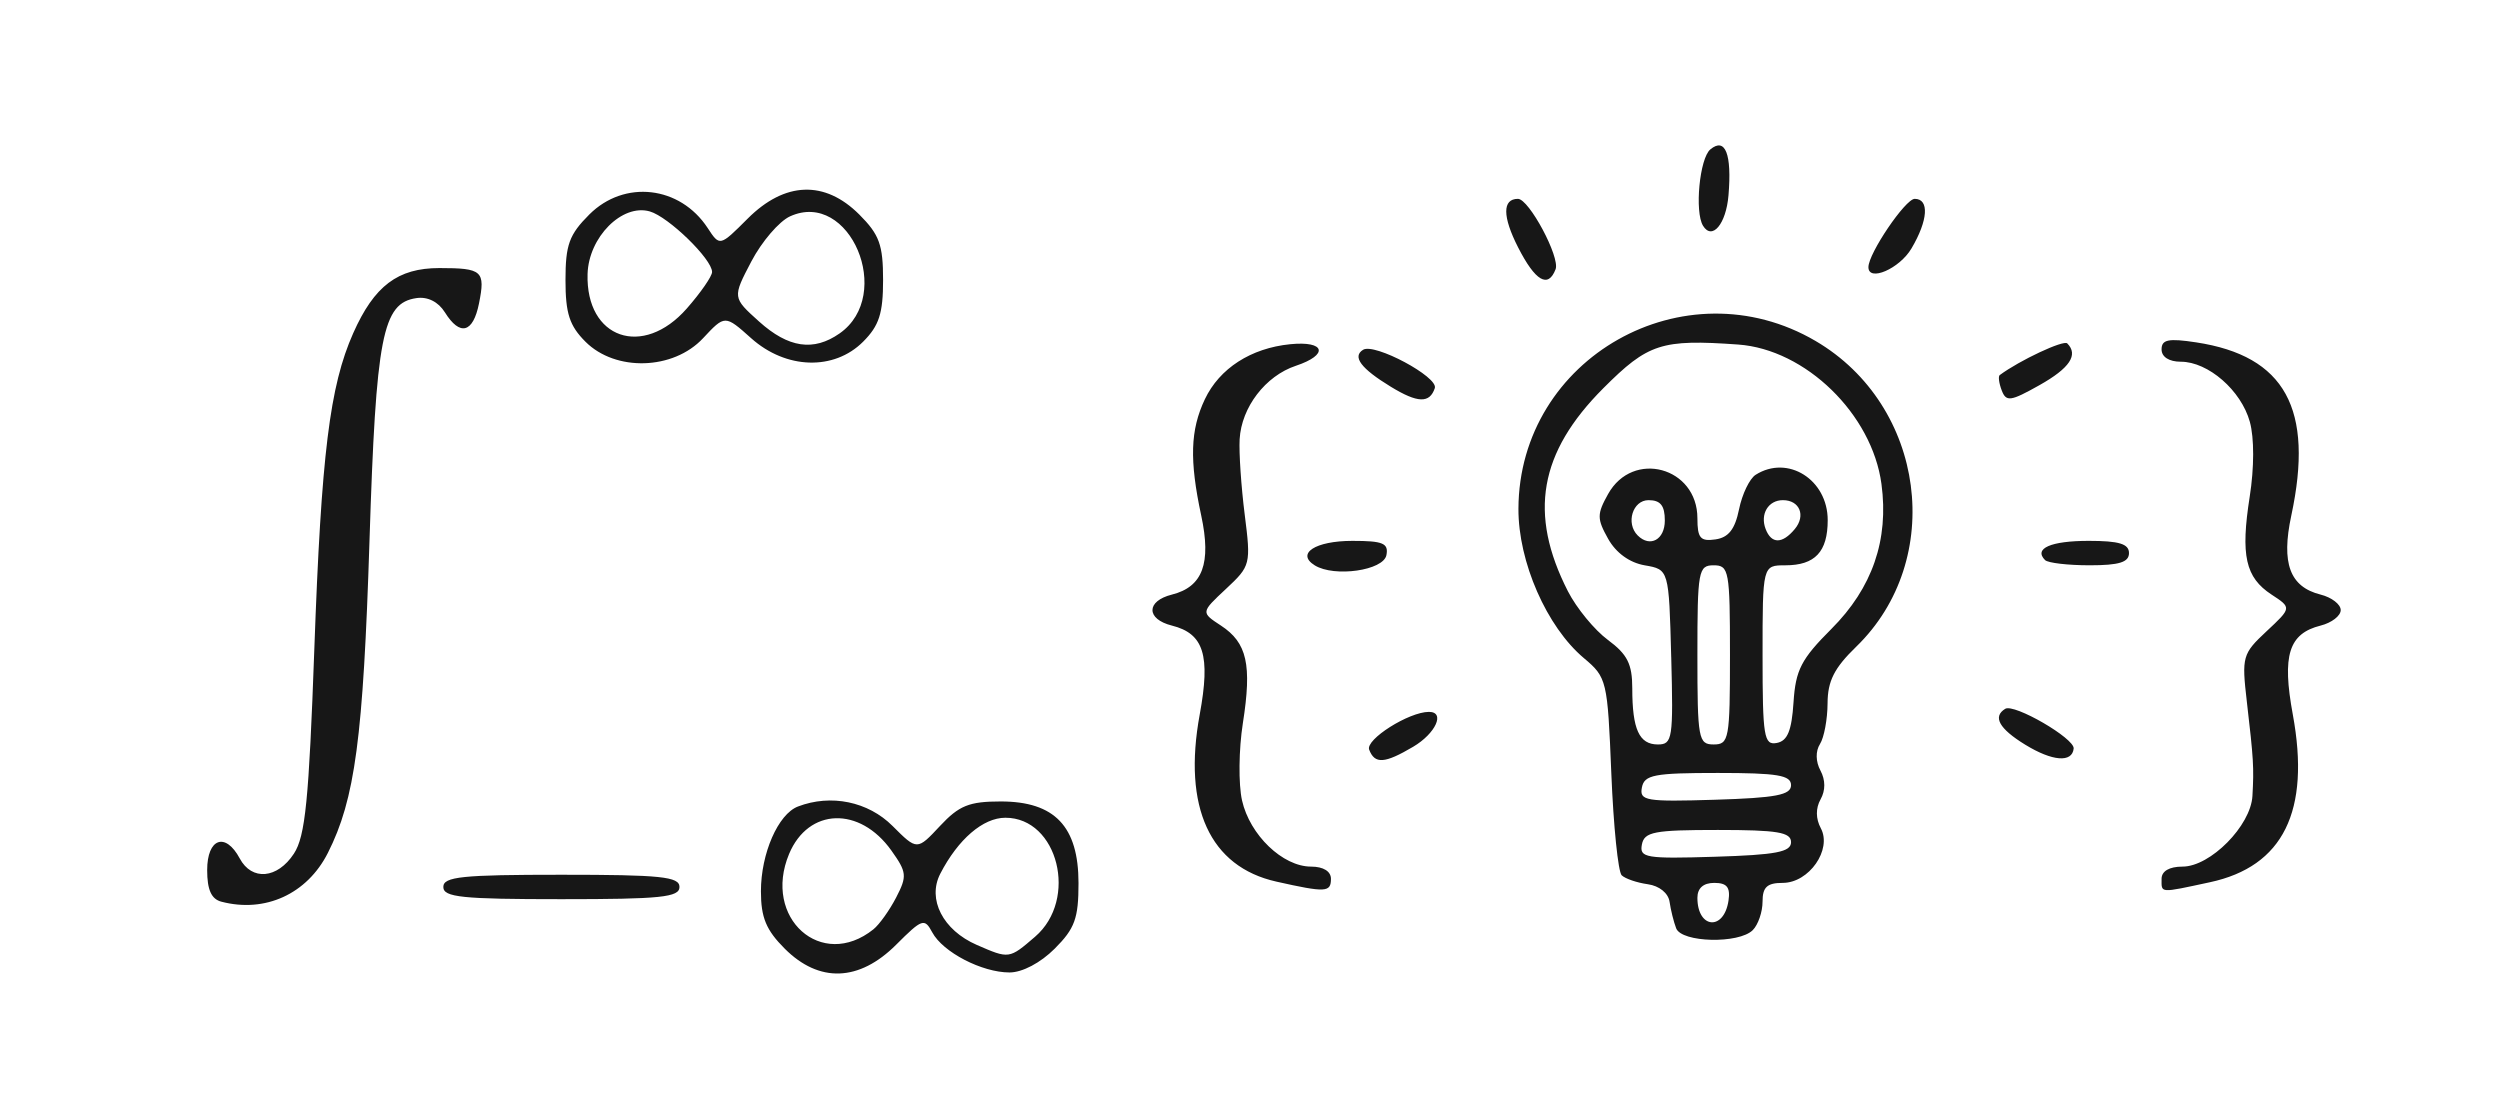<?xml version="1.0" encoding="UTF-8" standalone="no"?>
<svg
   xmlns:dc="http://purl.org/dc/elements/1.1/"
   xmlns:cc="http://creativecommons.org/ns#"
   xmlns:rdf="http://www.w3.org/1999/02/22-rdf-syntax-ns#"
   xmlns:svg="http://www.w3.org/2000/svg"
   xmlns="http://www.w3.org/2000/svg"
   version="1.1"
   id="svg10"
   width="307"
   height="136"
   viewBox="0 0 307 136">
  <defs
     id="defs14" />
  <g
     id="g18">
    <g
       id="g22"
       transform="translate(-376.587,-83.355)">
      <path
         style="fill:#171717"
         d="m 472.952,199.851 c -2.286,-2.286 -2.923,-3.822 -2.923,-7.05 0,-4.639 2.111,-9.472 4.545,-10.406 4.047,-1.553 8.617,-0.613 11.62,2.39 3.011,3.011 3.011,3.011 5.824,0 2.347,-2.512 3.583,-3.011 7.457,-3.011 6.632,0 9.553,3.068 9.553,10.031 0,4.328 -0.453,5.576 -2.923,8.045 -1.747,1.747 -3.98,2.923 -5.55,2.923 -3.385,0 -8.184,-2.491 -9.486,-4.922 -0.952,-1.779 -1.237,-1.682 -4.43,1.51 -4.545,4.545 -9.458,4.72 -13.689,0.489 z m 30.748,-1.471 c 5.322,-4.578 2.815,-14.606 -3.652,-14.606 -2.742,0 -5.805,2.634 -7.996,6.875 -1.619,3.133 0.326,6.929 4.477,8.739 3.992,1.74 3.974,1.743 7.172,-1.008 z m -19.856,-0.906 c 0.724,-0.58 1.981,-2.341 2.794,-3.912 1.357,-2.624 1.308,-3.095 -0.592,-5.764 -3.888,-5.46 -10.191,-5.247 -12.561,0.426 -3.284,7.86 3.99,14.356 10.36,9.25 z m 98.576,-0.122 c -0.3,-0.782 -0.664,-2.245 -0.809,-3.25 -0.155,-1.072 -1.26,-1.966 -2.673,-2.163 -1.325,-0.184 -2.768,-0.677 -3.206,-1.096 -0.438,-0.419 -1.011,-6.044 -1.274,-12.5 -0.467,-11.47 -0.545,-11.795 -3.376,-14.177 -4.563,-3.84 -8.057,-11.817 -8.031,-18.338 0.073,-18.535 20.417,-30.019 36.491,-20.599 13.503,7.913 16.012,26.859 4.974,37.557 -2.684,2.601 -3.491,4.199 -3.503,6.934 -0.008,1.955 -0.427,4.205 -0.93,5 -0.56,0.885 -0.538,2.151 0.058,3.263 0.622,1.162 0.627,2.434 0.015,3.528 -0.614,1.097 -0.604,2.372 0.029,3.554 1.404,2.623 -1.446,6.709 -4.679,6.709 -1.918,0 -2.477,0.519 -2.477,2.3 0,1.265 -0.54,2.84 -1.2,3.5 -1.706,1.706 -8.732,1.54 -9.408,-0.222 z m 6.428,-3.406 c 0.24,-1.632 -0.194,-2.172 -1.75,-2.172 -1.34,0 -2.07,0.646 -2.07,1.833 0,3.802 3.267,4.091 3.82,0.338 z m 7.68,-7.172 c 0,-1.222 -1.665,-1.5 -8.986,-1.5 -7.837,0 -9.03,0.229 -9.331,1.789 -0.314,1.631 0.477,1.763 8.986,1.5 7.499,-0.232 9.331,-0.583 9.331,-1.789 z m 0,-7 c 0,-1.222 -1.665,-1.5 -8.986,-1.5 -7.837,0 -9.03,0.229 -9.331,1.789 -0.314,1.631 0.477,1.763 8.986,1.5 7.499,-0.232 9.331,-0.583 9.331,-1.789 z m -14.716,-15.742 c -0.284,-10.742 -0.284,-10.742 -3.247,-11.254 -1.867,-0.322 -3.532,-1.528 -4.5,-3.258 -1.38,-2.467 -1.381,-3.026 -0.005,-5.496 3.043,-5.464 10.969,-3.315 10.969,2.975 0,2.438 0.362,2.862 2.213,2.595 1.609,-0.232 2.4,-1.241 2.9,-3.699 0.378,-1.859 1.295,-3.764 2.037,-4.235 3.946,-2.5 8.85,0.586 8.85,5.569 0,3.886 -1.556,5.545 -5.2,5.545 -2.8,0 -2.8,0 -2.8,11.073 0,10.006 0.169,11.041 1.75,10.741 1.313,-0.249 1.825,-1.496 2.052,-4.993 0.257,-3.975 0.941,-5.3 4.649,-9.008 5.032,-5.033 7.072,-10.938 6.149,-17.803 -1.154,-8.581 -9.327,-16.532 -17.6,-17.121 -9.419,-0.67 -11.053,-0.141 -16.549,5.36 -7.893,7.901 -9.208,15.425 -4.359,24.93 1.059,2.075 3.271,4.768 4.917,5.985 2.392,1.769 2.992,2.959 2.992,5.942 0,5.04 0.845,6.894 3.141,6.894 1.8,0 1.908,-0.704 1.643,-10.742 z m 7.216,-0.258 c 0,-10.333 -0.121,-11 -2,-11 -1.879,0 -2,0.667 -2,11 0,10.333 0.121,11 2,11 1.879,0 2,-0.667 2,-11 z m -8,-16.5 c 0,-1.833 -0.533,-2.5 -2,-2.5 -1.951,0 -2.825,2.841 -1.333,4.333 1.518,1.518 3.333,0.52 3.333,-1.833 z m 15.964,1.044 c 1.374,-1.656 0.594,-3.544 -1.464,-3.544 -1.8,0 -2.824,1.714 -2.12,3.548 0.71,1.851 2.045,1.85 3.584,-0.004 z m -193.214,45.767 c -1.237,-0.323 -1.75,-1.461 -1.75,-3.884 0,-3.908 2.244,-4.708 4,-1.427 1.487,2.778 4.628,2.498 6.652,-0.592 1.4,-2.137 1.841,-6.558 2.508,-25.158 0.857,-23.889 1.887,-32.257 4.772,-38.75 2.586,-5.821 5.471,-8 10.589,-8 5.268,0 5.659,0.349 4.86,4.34 -0.728,3.64 -2.338,4.062 -4.189,1.096 -0.806,-1.291 -2.109,-1.946 -3.481,-1.75 -4.192,0.599 -4.976,4.64 -5.777,29.779 -0.773,24.244 -1.775,31.756 -5.116,38.36 -2.547,5.033 -7.692,7.39 -13.068,5.985 z m 27.25,-1.811 c 0,-1.264 2.278,-1.5 14.5,-1.5 12.222,0 14.5,0.236 14.5,1.5 0,1.264 -2.278,1.5 -14.5,1.5 -12.222,0 -14.5,-0.236 -14.5,-1.5 z m 102.297,-0.657 c -8.163,-1.83 -11.511,-9.131 -9.412,-20.523 1.339,-7.266 0.505,-9.933 -3.414,-10.917 -3.184,-0.799 -3.184,-3.008 0,-3.807 3.784,-0.95 4.856,-3.844 3.598,-9.709 -1.459,-6.804 -1.343,-10.507 0.447,-14.28 1.798,-3.789 5.654,-6.274 10.484,-6.757 4.316,-0.432 4.762,1.292 0.687,2.65 -3.73,1.243 -6.678,5.095 -6.901,9.018 -0.093,1.64 0.186,5.797 0.621,9.238 0.775,6.133 0.73,6.313 -2.298,9.142 -3.089,2.885 -3.089,2.885 -0.615,4.506 3.207,2.102 3.814,4.806 2.688,11.984 -0.505,3.219 -0.551,7.486 -0.103,9.482 0.954,4.249 5,8.13 8.476,8.13 1.506,0 2.444,0.576 2.444,1.5 0,1.669 -0.646,1.702 -6.703,0.343 z m 108.703,-0.343 c 0,-0.945 0.953,-1.5 2.577,-1.5 3.414,0 8.377,-5.016 8.581,-8.673 0.196,-3.519 0.141,-4.45 -0.687,-11.583 -0.641,-5.521 -0.542,-5.874 2.42,-8.642 3.089,-2.885 3.089,-2.885 0.615,-4.506 -3.212,-2.104 -3.814,-4.806 -2.682,-12.027 0.557,-3.555 0.564,-7.202 0.016,-9.186 -1.064,-3.855 -5.113,-7.382 -8.475,-7.382 -1.444,0 -2.365,-0.589 -2.365,-1.512 0,-1.213 0.839,-1.384 4.25,-0.865 10.912,1.66 14.489,8.171 11.681,21.264 -1.258,5.866 -0.185,8.76 3.598,9.709 1.359,0.341 2.471,1.198 2.471,1.903 0,0.706 -1.112,1.562 -2.471,1.903 -3.919,0.984 -4.753,3.65 -3.414,10.917 2.187,11.868 -1.177,18.67 -10.187,20.602 -6.26,1.343 -5.927,1.366 -5.927,-0.422 z m -97.306,-15.856 c -0.481,-1.254 4.876,-4.644 7.34,-4.644 2.034,0 0.838,2.644 -1.938,4.284 -3.504,2.07 -4.715,2.151 -5.402,0.36 z m 80.556,-0.619 c -3.202,-1.966 -4.018,-3.432 -2.451,-4.401 1.096,-0.677 8.531,3.635 8.407,4.876 -0.177,1.769 -2.62,1.574 -5.956,-0.475 z m -87.235,-22.016 c -2.34,-1.446 0.058,-3.009 4.618,-3.009 3.76,0 4.458,0.292 4.179,1.75 -0.361,1.886 -6.387,2.748 -8.797,1.259 z m 89.679,-0.649 c -1.427,-1.427 0.695,-2.361 5.365,-2.361 3.725,0 4.941,0.369 4.941,1.5 0,1.126 -1.204,1.5 -4.833,1.5 -2.658,0 -5.121,-0.288 -5.473,-0.639 z M 547.388,130.852 c -3.683,-2.245 -4.775,-3.702 -3.41,-4.546 1.396,-0.863 9.259,3.344 8.804,4.71 -0.63,1.89 -2.098,1.845 -5.394,-0.164 z m 75.012,0.447 c -0.34,-0.886 -0.45,-1.735 -0.244,-1.886 2.451,-1.813 7.839,-4.339 8.29,-3.888 1.4,1.4 0.31,3.036 -3.422,5.133 -3.548,1.994 -4.076,2.067 -4.624,0.641 z M 448.484,125.32 c -1.967,-1.967 -2.455,-3.472 -2.455,-7.577 0,-4.328 0.453,-5.576 2.923,-8.045 4.305,-4.305 11.141,-3.526 14.537,1.657 1.488,2.272 1.488,2.272 4.914,-1.154 4.559,-4.559 9.466,-4.739 13.703,-0.503 2.47,2.47 2.923,3.717 2.923,8.045 0,4.105 -0.487,5.61 -2.455,7.577 -3.574,3.574 -9.466,3.391 -13.739,-0.427 -3.225,-2.882 -3.225,-2.882 -5.917,0 -3.655,3.913 -10.739,4.123 -14.435,0.427 z m 31.209,-1.022 c 6.744,-4.724 1.238,-17.714 -6.092,-14.374 -1.336,0.609 -3.473,3.101 -4.75,5.538 -2.321,4.432 -2.321,4.432 0.945,7.372 3.608,3.248 6.697,3.705 9.897,1.464 z m -18.767,-3.058 c 1.707,-1.944 3.104,-3.962 3.104,-4.484 0,-1.579 -5.353,-6.782 -7.652,-7.439 -3.399,-0.971 -7.509,3.168 -7.638,7.69 -0.225,7.937 6.794,10.375 12.186,4.233 z m 102.086,-7.5 c -1.936,-3.795 -1.944,-5.966 -0.022,-5.966 1.36,0 5.191,7.163 4.623,8.645 -0.914,2.382 -2.485,1.467 -4.6,-2.679 z m 43.017,2.42 c 0,-1.688 4.54,-8.386 5.684,-8.386 1.818,0 1.646,2.633 -0.4,6.096 -1.467,2.484 -5.284,4.138 -5.284,2.29 z m -20.31,-5.083 c -1.05,-1.709 -0.421,-8.281 0.898,-9.376 1.834,-1.522 2.655,0.556 2.228,5.641 -0.295,3.525 -2.003,5.564 -3.127,3.735 z"
         id="path24" />
    </g>
  </g>
</svg>
